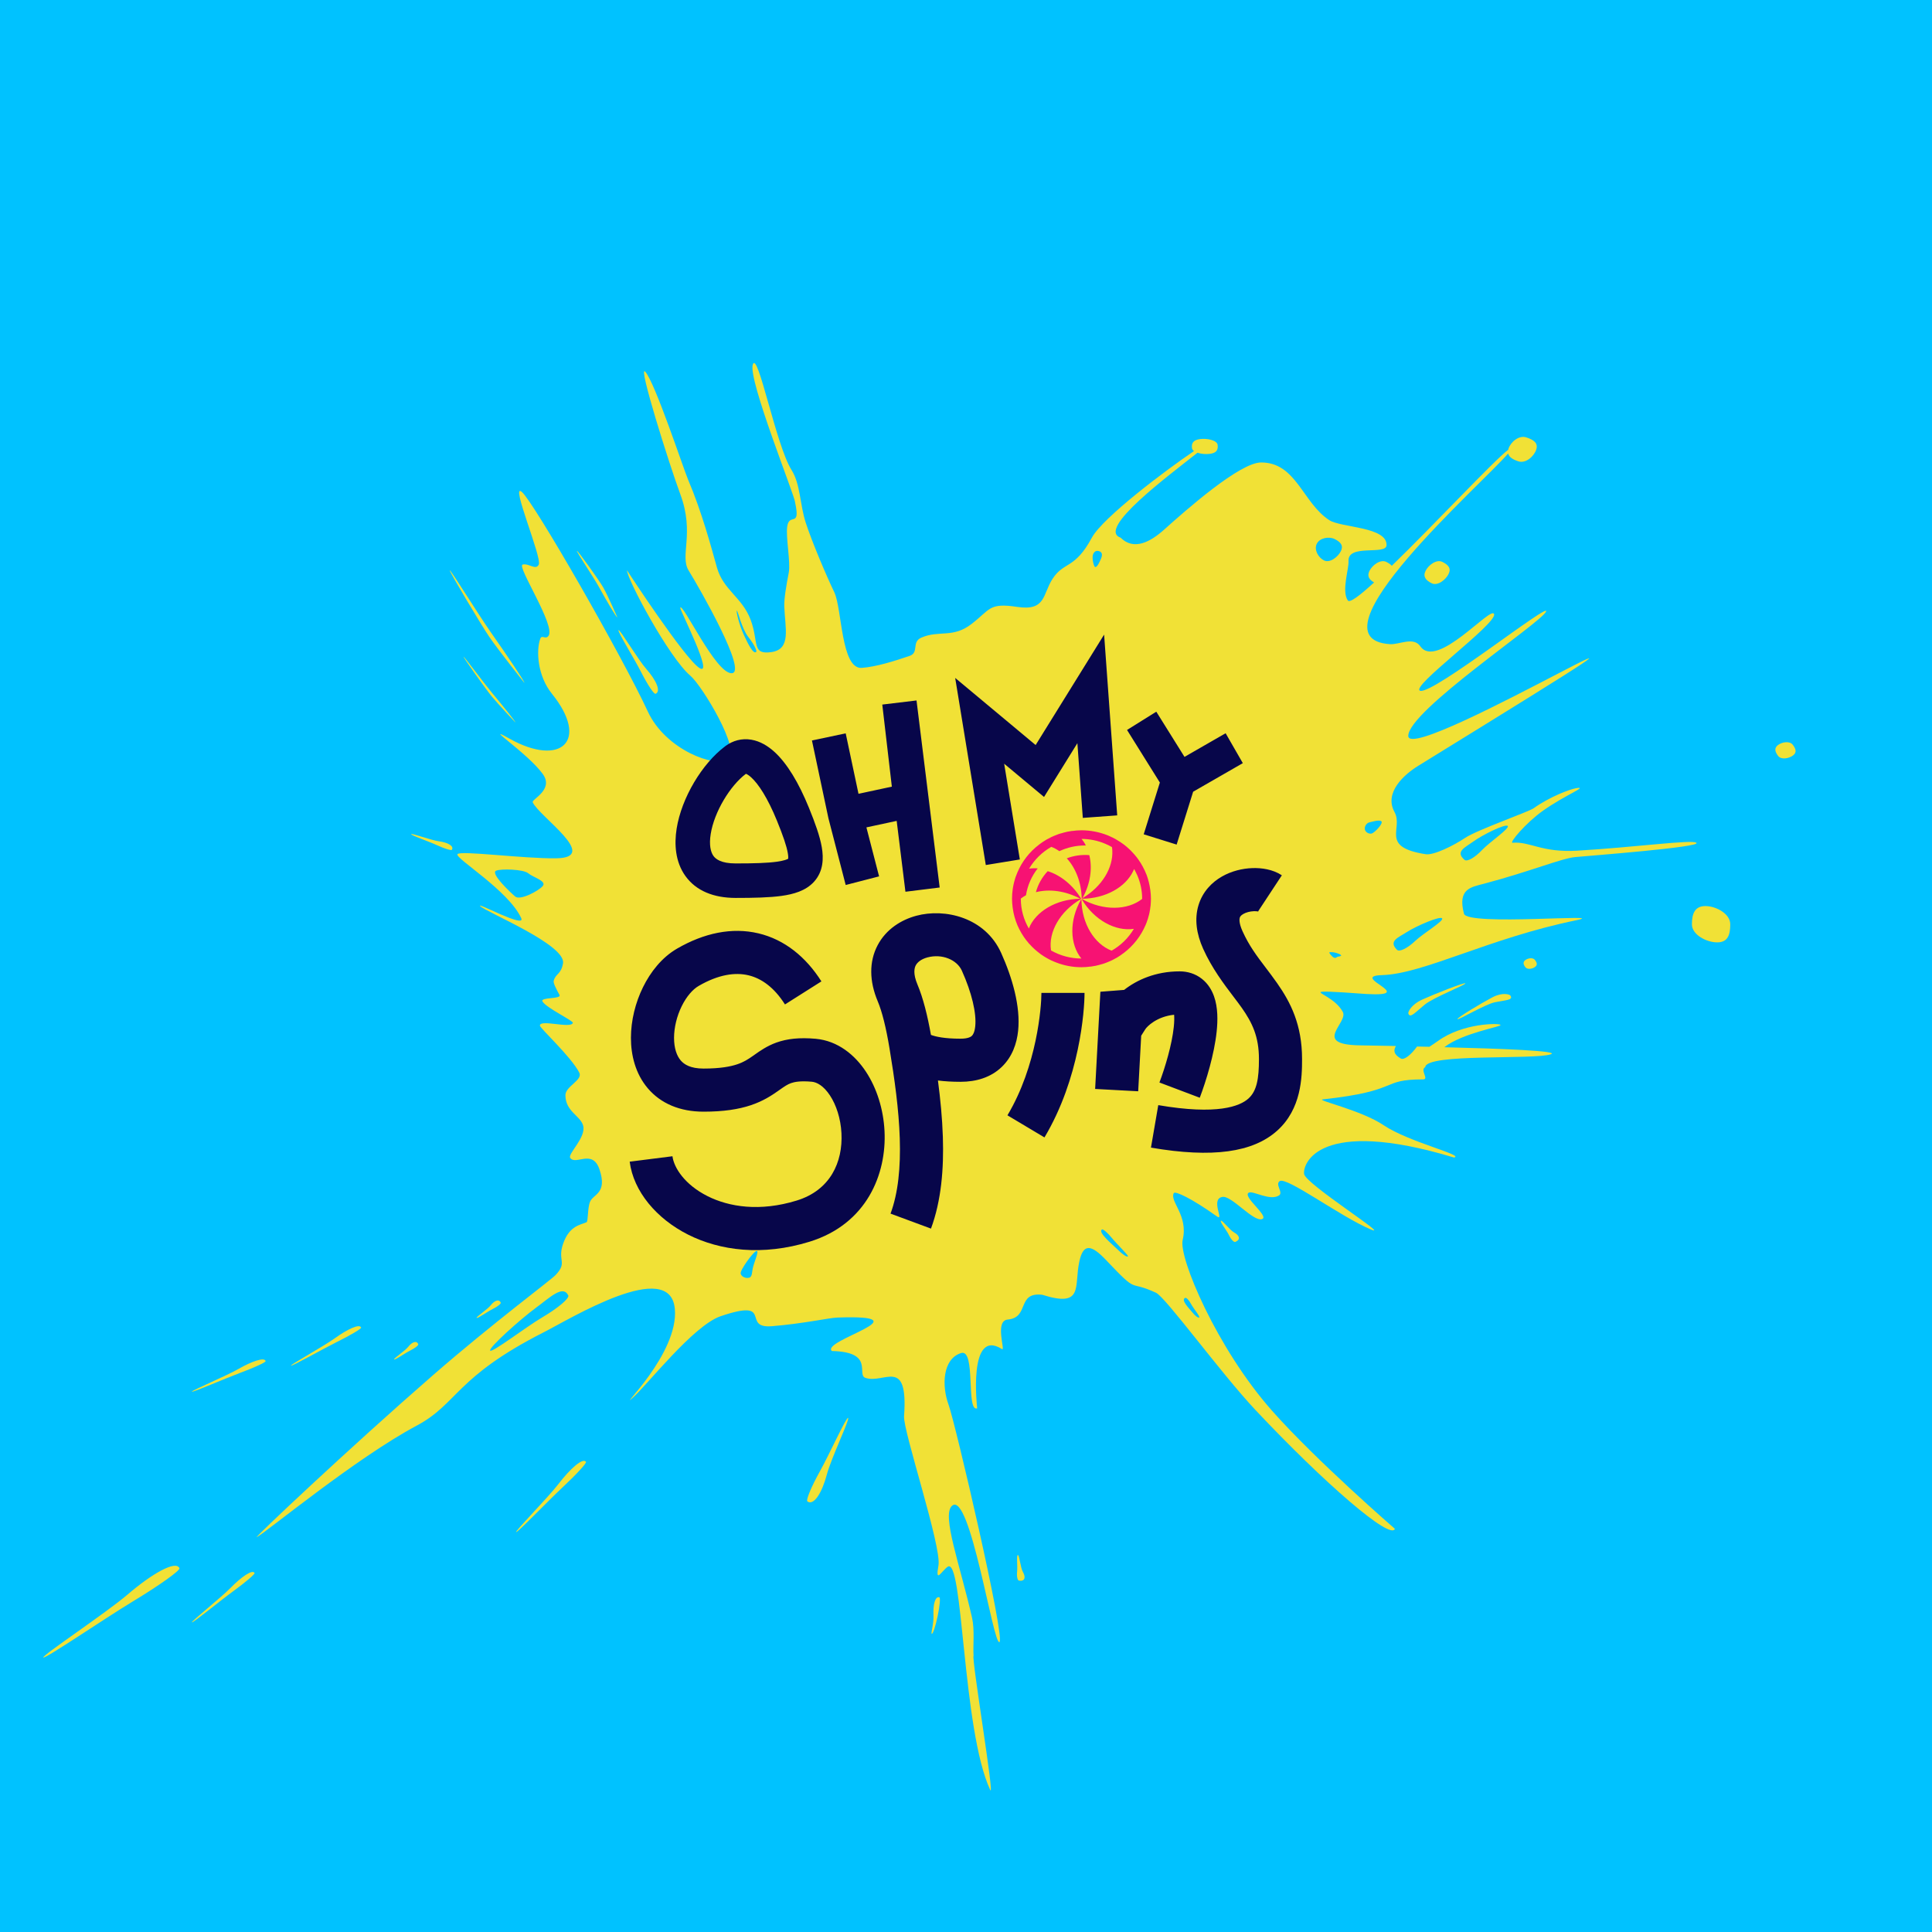 <svg width="540" height="540" viewBox="0 0 540 540" fill="none" xmlns="http://www.w3.org/2000/svg">
<rect width="540" height="540" fill="#00C2FF"/>
<g clip-path="url(#clip0)">
<path opacity="0.1" d="M113.533 383.173L113.63 383.077C113.63 383.101 113.606 383.125 113.606 383.149C113.581 383.173 113.557 383.173 113.533 383.173ZM123.608 233.954C123.439 233.858 123.271 233.738 123.102 233.593L123.174 233.569C123.319 233.689 123.463 233.834 123.608 233.954V233.954Z" fill="#F1E136"/>
<path d="M260.909 451.432C261.029 453.958 260.106 456.588 260.431 456.655C260.757 456.723 261.497 454.493 262.085 451.678C262.673 448.86 262.878 446.554 262.56 446.455C261.362 446.076 260.771 448.557 260.909 451.432V451.432ZM231.108 412.123C232.243 407.787 237.563 396.603 237.049 396.317C236.536 396.03 231.737 406.635 229.25 411.084C226.762 415.534 225.193 419.327 225.675 419.662C227.502 420.935 229.819 417.057 231.108 412.123ZM122.639 235.136C120.523 234.858 115.062 232.836 114.922 233.14C114.782 233.441 119.959 235.225 122.133 236.23C124.307 237.235 126.158 237.794 126.322 237.505C126.942 236.411 125.047 235.451 122.639 235.136V235.136ZM35.677 445.664C29.825 450.692 11.763 462.69 12.107 463.262C12.452 463.833 29.278 452.355 36.926 447.73C44.574 443.105 50.406 438.944 50.151 438.323C49.182 435.975 42.332 439.947 35.677 445.664V445.664ZM93.562 374.063C90.499 376.28 81.183 381.407 81.328 381.698C81.472 381.99 90.164 377.071 94.088 375.123C98.014 373.176 101.031 371.38 100.933 371.067C100.554 369.881 97.045 371.542 93.562 374.063V374.063ZM137.171 364.819C136.255 365.972 133.069 368.056 133.213 368.35C133.358 368.645 136.298 366.574 137.696 365.88C139.094 365.186 140.092 364.393 139.962 364.096C139.48 362.964 138.207 363.513 137.168 364.819H137.171ZM114.112 376.427C113.198 377.577 110.01 379.662 110.154 379.956C110.299 380.25 113.239 378.179 114.637 377.488C116.035 376.794 117.033 376.001 116.905 375.699C116.418 374.567 115.148 375.118 114.109 376.427H114.112ZM66.596 382.655C63.318 384.54 53.518 388.664 53.631 388.97C53.747 389.276 62.901 385.29 67.008 383.764C71.115 382.236 74.304 380.766 74.239 380.443C73.988 379.223 70.325 380.51 66.596 382.653V382.655ZM64.4 443.859C61.756 446.563 53.441 453.187 53.634 453.452C53.827 453.717 61.559 447.397 65.099 444.816C68.64 442.234 71.311 439.952 71.159 439.66C70.588 438.554 67.408 440.783 64.4 443.859V443.859ZM156.086 414.784C153.233 418.513 143.977 427.92 144.255 428.219C144.532 428.515 153.115 419.571 157.092 415.859C161.066 412.147 164.016 408.937 163.787 408.599C162.917 407.322 159.333 410.547 156.086 414.784V414.784ZM180.664 187.01C178.309 184.347 173.298 175.906 172.884 176.116C172.467 176.33 177.328 184.171 179.157 187.774C180.989 191.375 182.79 194.082 183.224 193.913C184.867 193.274 183.339 190.037 180.664 187.01V187.01ZM168.584 164.154C167.552 162.327 161.473 153.838 161.249 153.968C161.023 154.098 165.882 161.288 167.482 164.197C169.639 168.121 172.295 172.63 172.539 172.534C172.539 172.534 169.967 166.605 168.584 164.154V164.154ZM136.814 178.087C134.741 175.091 125.471 159.56 125.708 159.398C125.944 159.237 133.878 172.03 137.195 176.747C141.671 183.113 146.764 190.647 146.564 190.862C146.564 190.862 139.603 182.11 136.814 178.087V178.087ZM137.371 194.561C135.934 192.816 129.424 183.677 129.566 183.559C129.711 183.443 135.262 190.956 137.556 193.698C140.654 197.403 144.187 201.797 144.071 201.946C144.071 201.946 139.304 196.904 137.371 194.561ZM398.25 280.771C400.662 278.805 409.747 275.228 409.578 274.857C409.407 274.485 400.771 277.898 397.551 279.373C394.331 280.849 393.499 282.892 393.632 283.278C394.133 284.739 395.502 283.006 398.247 280.771H398.25ZM417.831 280.135C415.071 280.701 407.544 285.216 407.356 284.857C407.17 284.495 414.336 280.215 417.156 278.744C419.976 277.274 421.952 277.932 422.172 278.272C422.998 279.559 420.966 279.492 417.831 280.135ZM285.913 439.383C285.189 438.111 284.948 434.688 284.5 434.635C284.052 434.587 284.447 437.816 284.29 439.2C284.134 440.583 284.375 441.731 284.821 441.798C286.498 442.046 286.734 440.834 285.913 439.383ZM344.959 344.489C343.67 343.785 341.664 341.004 341.254 341.197C340.845 341.389 342.886 343.93 343.481 345.188C344.077 346.446 344.887 347.292 345.299 347.116C346.858 346.441 346.42 345.284 344.957 344.489H344.959ZM483.614 258.342C483.614 261.301 482.929 263.396 479.967 263.396C477.007 263.396 472.895 261.299 472.895 258.342C472.895 255.379 473.7 253.249 476.66 253.249C479.62 253.249 483.614 255.379 483.614 258.342ZM501.076 208.158C501.939 209.286 502.291 210.283 501.163 211.146C500.035 212.009 497.856 212.414 496.993 211.286C496.13 210.158 495.812 209.112 496.94 208.249C498.068 207.386 500.213 207.03 501.076 208.158V208.158ZM403.14 157.051C404.748 157.846 405.695 158.793 404.878 160.444C404.058 162.098 401.783 163.828 400.178 163.033C398.568 162.237 397.633 161.213 398.45 159.562C399.269 157.909 401.53 156.253 403.14 157.051Z" fill="#F1E136"/>
<path d="M414.873 246.977C427.696 243.579 436.421 239.915 440.278 239.554C444.134 239.192 475.998 236.758 474.118 235.553C472.985 234.613 457.053 236.806 440.832 237.77C430.829 238.349 427.696 235.143 422.755 235.553C421.767 235.625 426.395 230.057 431.311 226.562C437.554 222.152 444.254 219.645 440.446 220.32C438.904 220.585 433.36 222.561 428.612 225.936C427.214 226.924 412.921 231.937 409.571 234.155C406.245 236.372 400.749 239.096 398.508 238.758C385.541 236.758 392.338 231.624 389.759 226.948C386.77 221.477 392.554 216.439 396.314 214.101C505.571 146.783 393.615 214.704 393.615 205.69C393.615 198.724 430.516 174.188 432.107 170.982C433.722 167.776 400.749 193.952 396.989 193.084C393.615 192.265 418.513 174.308 417.597 171.633C416.778 169.198 401.593 187.251 396.989 180.647C395.061 177.875 391.108 180.213 388.529 180.045C364.812 178.574 414.391 135.141 421.526 126.754C421.791 127.79 422.9 128.465 424.394 128.947C426.467 129.622 428.781 127.525 429.383 125.669C429.986 123.813 428.66 122.921 426.587 122.247C424.514 121.572 422.225 123.572 421.622 125.428L421.55 125.717C417.718 128.561 400.942 146.566 389.011 158.135C388.674 157.726 388.12 157.388 387.469 157.051C385.854 156.255 383.588 157.918 382.769 159.557C382.022 161.076 382.721 162.04 384.07 162.787C380.069 166.475 377.249 168.596 376.719 167.825C374.911 165.197 377.057 158.979 376.912 156.858C376.599 151.917 387.421 155.267 387.541 152.399C387.734 147.193 374.863 147.53 371.537 145.385C364.089 140.54 362.306 129.26 352.496 129.26C346.543 129.26 331.695 142.372 325.212 148.181C321.621 151.362 316.945 154.014 313.209 150.278C306.364 147.916 326.754 132.852 334.708 126.537C335.745 126.898 337.094 126.995 338.179 126.85C340.156 126.585 340.493 125.621 340.324 124.319C340.131 123.042 337.36 122.463 335.383 122.729C333.407 122.994 332.997 123.982 333.166 125.259C333.214 125.573 333.407 125.838 333.72 126.079C325.766 131.454 308.196 144.686 305.183 150.278C300.362 159.22 297.373 156.858 294.168 161.823C291.396 166.113 292.36 170.837 284.334 169.632C276.332 168.427 276.886 170.307 271.511 174.429C266.305 178.454 262.473 176.043 257.484 178.237C254.688 179.49 257.002 182.407 254.182 183.347C249.988 184.769 244.902 186.383 240.853 186.673C235.044 187.058 235.382 170.138 233.188 165.535C230.971 160.931 226.946 151.435 225.234 146.18C223.523 140.95 223.764 135.382 221.233 131.357C216.895 124.488 211.785 97.758 210.411 101.904C209.013 106.05 222.246 138.805 222.222 140.372C223.837 147.795 220.607 143.119 220.028 147.193C219.594 150.181 221.017 157.171 220.462 160.039C219.739 163.823 219.161 167.222 219.209 169.439C219.426 175.61 221.233 181.442 215.618 182.262C210.002 183.057 212.147 179.538 209.809 173.248C207.447 166.933 202.168 164.956 200.385 158.617C198.77 152.857 196.191 143.168 192.359 134.153C190.985 130.923 183.103 106.966 180.355 103.904C178.138 101.47 187.056 129.791 190.165 138.178C194.214 149.097 189.924 155.339 192.479 159.461C195.637 164.571 208.965 187.902 204.554 188.167C200.047 188.408 190.744 168.162 190.117 169.873C190.165 170.765 199.613 189.276 195.516 186.721C191.394 184.166 175.246 159.413 175.246 159.413C175.342 162.016 186.96 183.78 192.961 188.866C196.215 191.614 207.254 209.811 203.542 212.27C199.927 214.656 186.044 209.594 181.079 198.893C173.992 183.563 149.287 140.444 145.841 137.479C142.514 134.635 151.529 155.821 150.589 157.798C149.769 159.509 147.817 157.364 146.082 157.798C144.346 158.232 155.458 175.007 153.288 177.755C152.421 178.863 151.456 177.273 150.999 178.55C149.793 181.9 150.275 188.962 154.228 193.855C164.93 207.088 156.759 214.511 142.37 206.437C134.368 201.954 147.383 210.39 151.698 216.319C154.927 220.754 148.516 223.405 148.902 224.249C150.733 228.274 167.894 239.722 155.506 239.891C146.226 240.036 128.535 237.626 127.86 238.758C127.161 239.915 142.081 248.833 145.672 256.594C147.118 259.655 133.018 252.015 134.199 253.244C135.79 254.931 158.302 264.066 157.362 269.272C156.807 272.454 155.289 272.044 154.759 274.165C154.614 274.743 155.385 276.286 156.373 278.07C157.072 279.323 150.926 278.648 151.625 279.901C152.613 281.685 160.302 285.3 160.109 285.903C159.579 287.59 150.878 284.818 150.902 286.65C150.902 287.373 159.579 295.279 161.917 299.81C162.978 301.883 158.037 303.618 158.037 306.101C158.037 310.656 162.182 311.813 162.978 314.561C163.942 317.911 158.567 322.539 159.386 323.648C160.929 325.793 165.556 321.093 167.533 326.781C169.871 333.602 165.798 333.747 164.93 335.868C164.159 337.748 164.448 341.387 163.918 341.628C162.23 342.375 159.193 342.568 157.434 347.509C155.674 352.426 158.76 352.739 155.289 356.379C153.867 357.873 137.887 369.708 121.111 384.29C97.274 405.042 70.641 430.229 71.749 429.651C74.642 428.084 99.467 407.525 116.484 398.462C127.956 392.34 127.258 384.94 151.914 372.407C159.266 368.695 187.369 351.366 188.623 365.875C189.731 378.312 172.57 394.389 176.692 390.821C180.813 387.23 193.757 370.479 201.445 367.876C216.606 362.742 206.965 371.419 215.81 370.672C224.68 369.949 231.694 368.334 234.056 368.261C259.099 367.394 229.308 374.673 232.513 377.613C244.541 377.878 239.31 384.193 241.865 385.109C247.12 386.941 253.892 378.963 252.687 395.859C252.398 399.956 263.244 432.35 262.304 437.532C261.364 442.738 263.075 439.243 264.835 437.942C269.246 434.688 268.908 483.423 276.766 500.295C278.14 503.188 271.487 463.346 272.114 462.792C271.921 460.02 272.451 455.585 271.704 452.235C268.33 437.339 263.124 423.48 266.088 420.877C271.102 416.467 277.609 459.827 279.345 458.983C281.08 458.116 267.004 397.763 265.124 392.605C263.22 387.447 263.389 379.855 268.595 378.192C272.861 376.818 269.921 394.726 273.126 393.641C273.126 393.641 270.451 370.937 280.068 377.083C281.104 377.758 277.899 369.129 281.683 368.816C287.829 368.261 284.093 361.055 291.324 361.898C303.062 365.61 300.145 359.488 301.688 352.547C302.797 347.437 305.038 347.847 309.184 352.233C318.536 362.115 314.968 357.56 323.091 361.32C325.814 362.573 341.12 383.663 350.857 394.051C370.26 414.683 388.722 430.591 389.879 427.313C389.879 427.313 367.849 408.223 355.485 394.244C340.131 376.866 329.382 351.486 330.563 346.569C332.202 339.7 326.827 335.747 328.08 333.481C328.442 332.807 333.069 334.952 340.059 339.941C342.421 341.652 338.155 335.169 341.65 334.542C344.205 334.084 350.182 341.459 352.689 340.76C355.051 340.086 347.001 334.349 349.073 333.337C350.279 332.758 354.954 335.747 357.485 334.132C358.787 333.313 356.304 331.071 357.678 330.131C359.63 328.806 374.574 340.013 383.13 343.629C389.156 346.159 364.909 330.927 364.499 328.131C364.089 325.335 368.5 312.102 406.389 323.527C409.595 322.924 393.711 319.213 386.746 314.513C380.527 310.295 367.729 307.499 369.705 307.282C391.759 304.896 385.541 301.69 397.761 301.69C399.52 301.69 396.797 299.063 398.363 298.268C398.58 294.363 428.732 296.267 433.457 294.676C436.252 293.736 419.357 293.086 403.69 292.7C408.848 288.675 419.839 286.963 419.405 286.457C418.971 285.927 408.848 285.927 401.906 290.964C401.111 291.543 400.267 292.073 399.52 292.579H399.496L396.073 292.507C394.314 294.917 392.434 296.363 391.542 295.857C389.493 294.7 389.445 293.543 390.168 292.362C385.107 292.29 381.226 292.218 379.732 292.17C366.692 291.856 376.912 285.855 375.321 282.842C373.272 279.01 367.946 277.491 369.32 277.226C370.862 276.937 380.407 277.756 381.925 277.829C396.772 278.648 376.816 272.839 386.264 272.55C397.953 272.213 416.199 262.186 440.639 257.197C450.473 255.196 410.101 258.908 409.185 255.389C407.353 248.375 411.138 247.966 414.873 246.977V246.977ZM151.698 247.652C150.492 249.05 145.383 251.75 144.009 250.593C142.659 249.436 136.995 244.133 138.658 243.362C139.935 242.783 146.274 242.928 147.648 244.085C149.022 245.242 152.879 246.23 151.698 247.652ZM151.481 368.261C146.973 370.913 137.453 378.24 136.995 377.493C136.537 376.721 145.383 368.768 149.842 365.49C153.77 362.597 157.338 359.054 158.832 362.067C159.242 362.838 155.988 365.61 151.481 368.261ZM205.952 170.693C206.169 170.5 207.302 175.706 209.158 178.044C211.014 180.382 211.568 181.997 211.375 182.19C210.58 182.985 209.11 180.093 207.881 177.393C206.579 174.549 205.711 170.861 205.952 170.693V170.693ZM210.387 354.547C210.17 355.463 210.291 356.909 209.375 357.126C208.459 357.367 207.23 356.885 207.013 355.969C206.796 355.029 210.532 349.871 211.424 349.654C212.34 349.413 210.749 352.788 210.387 354.547V354.547ZM306.147 158.497C305.713 158.497 305.11 155.918 305.52 154.93C305.93 153.941 306.629 153.821 307.352 154.11C308.051 154.399 308.171 155.074 307.762 156.087C307.352 157.075 306.701 158.497 306.147 158.497ZM312.197 349.076C310.847 347.75 306.846 344.472 307.979 343.653C308.292 343.436 309.545 344.52 310.847 346.111C312.124 347.702 315.547 350.956 315.258 351.173C314.968 351.414 313.739 350.618 312.197 349.076V349.076ZM331.238 362.766C331.575 362.597 332.346 363.393 332.949 364.55C333.576 365.707 335.528 368.045 335.19 368.237C334.877 368.406 334.058 367.828 333.19 366.719C332.419 365.755 329.984 363.369 331.238 362.766ZM373.586 267.561C373.297 267.85 372.742 267.754 372.381 267.344C370.934 265.874 371.73 266.163 372.212 266.139C372.766 266.091 374.405 266.524 374.791 266.934C375.177 267.32 373.875 267.296 373.586 267.561ZM374.767 154.062C373.947 155.725 371.658 157.436 370.067 156.641C368.452 155.846 367.223 153.652 368.042 151.989C368.862 150.35 371.417 149.868 373.031 150.663C374.622 151.459 375.586 152.399 374.767 154.062ZM383.396 232.974C382.648 233.142 381.684 232.684 381.491 231.841C381.299 230.997 381.973 230.033 382.721 229.864C383.492 229.696 385.324 229.093 386.023 229.503C386.89 230.009 384.167 232.781 383.396 232.974ZM395.567 262.981C393.422 265.03 391.157 266.139 390.482 265.488C387.951 263.006 390.867 262.041 393.205 260.523C395.905 258.788 402.412 255.992 403.063 256.667C403.714 257.366 397.737 260.909 395.567 262.981V262.981ZM409.33 240.325C406.655 238.011 409.499 236.878 411.788 235.215C414.367 233.335 420.73 230.202 421.405 230.853C422.104 231.479 416.32 235.384 414.271 237.553C412.222 239.722 410.053 240.952 409.33 240.325Z" fill="#F1E136"/>
<path d="M429.014 268.303C429.576 269.038 429.805 269.686 429.069 270.25C428.334 270.814 426.915 271.075 426.351 270.342C425.789 269.607 425.584 268.925 426.319 268.361C427.052 267.797 428.45 267.565 429.014 268.303Z" fill="#F1E136"/>
<path fill-rule="evenodd" clip-rule="evenodd" d="M246.601 196.93L256.172 195.781L262.641 248.059L253.073 249.245L250.624 229.44L242.164 231.257L245.707 244.947L236.375 247.36L231.547 228.702L226.943 206.969L236.375 204.971L239.954 221.869L249.274 219.869L246.601 196.93V196.93ZM216.449 210.146C220.006 213.38 223.248 218.779 226.1 225.779C227.818 229.997 229.158 233.696 229.691 236.794C230.228 239.903 230.144 243.54 227.541 246.427C225.191 249.038 221.682 249.951 218.478 250.399C215.094 250.874 210.763 250.973 205.608 250.973C199.502 250.973 194.552 249.009 191.568 244.839C188.729 240.872 188.435 235.943 189.124 231.597C190.493 223.002 196.215 213.436 202.713 208.56C204.803 206.993 207.331 206.301 209.987 206.747C212.479 207.167 214.646 208.507 216.447 210.146H216.449ZM208.485 216.282C204.079 219.594 199.637 226.887 198.644 233.111C198.157 236.177 198.635 238.148 199.408 239.228C200.035 240.103 201.534 241.332 205.605 241.332C210.797 241.332 214.504 241.221 217.141 240.852C219.25 240.556 220.057 240.168 220.298 240.023C220.329 239.809 220.346 239.336 220.192 238.433C219.855 236.473 218.891 233.636 217.172 229.418C214.526 222.923 211.947 219.083 209.963 217.278C209.187 216.572 208.685 216.347 208.485 216.282V216.282ZM220.26 240.168C220.26 240.168 220.262 240.144 220.284 240.11C220.272 240.153 220.26 240.17 220.26 240.17V240.168ZM308.603 177.374L312.264 227.902L302.647 228.601L301.133 207.719L291.813 222.754L280.668 213.46L285.047 240.223L275.534 241.78L266.978 189.485L289.465 208.242L308.603 177.374V177.374ZM324.185 218.724L315.009 204.026L323.187 198.919L331.074 211.553L342.566 204.944L347.372 213.303L333.486 221.288L328.873 236.063L319.671 233.19L324.185 218.724V218.724ZM350.016 242.638C352.578 242.547 355.738 242.969 358.283 244.646L351.657 254.711L351.79 254.798C351.785 254.81 351.37 254.649 350.445 254.683C349.36 254.721 348.283 255.015 347.516 255.454C346.808 255.859 346.598 256.23 346.516 256.502C346.429 256.796 346.217 257.893 347.27 260.236C349.119 264.338 351.271 267.175 353.725 270.407C354.754 271.764 355.836 273.191 356.974 274.811C360.729 280.171 363.93 286.428 363.93 296.006C363.93 301.099 363.769 309.933 356.979 316.024C350.216 322.095 338.919 323.722 321.698 320.765L323.739 308.887C340.235 311.719 346.533 309.207 348.931 307.055C351.305 304.924 351.879 301.449 351.879 296.006C351.879 289.658 349.946 285.78 347.107 281.73C346.352 280.674 345.578 279.631 344.785 278.602C342.1 275.066 338.736 270.636 336.282 265.182C334.402 261.007 333.826 256.857 334.976 253.034C336.133 249.19 338.76 246.574 341.534 244.991C344.25 243.439 347.295 242.735 350.016 242.638V242.638ZM255.958 269.817C255.594 270.506 255.129 272.087 256.433 275.179C258.035 278.978 259.253 283.929 260.202 289.258C261.419 289.725 263.938 290.318 268.474 290.318C270.677 290.318 271.415 289.74 271.639 289.525C271.919 289.258 272.405 288.568 272.581 286.857C272.96 283.193 271.627 277.496 268.846 271.311C267.457 268.228 263.278 266.507 259.229 267.599C257.404 268.088 256.392 268.997 255.958 269.817V269.817ZM262.159 302.001C264.037 302.242 266.136 302.367 268.474 302.367C272.897 302.367 276.942 301.135 279.976 298.229C282.953 295.375 284.204 291.632 284.57 288.093C285.276 281.26 282.914 273.208 279.834 266.363C275.356 256.415 264.143 253.793 256.093 255.96C251.872 257.098 247.662 259.72 245.302 264.191C242.87 268.795 242.969 274.271 245.329 279.865C246.543 282.74 247.662 287.238 248.611 292.96L248.628 293.061C250.031 301.528 251.229 310.111 251.489 318.166C251.752 326.286 251.041 333.455 248.91 339.213L260.212 343.397C263.112 335.563 263.82 326.633 263.533 317.776C263.365 312.57 262.846 307.248 262.159 302.001V302.001ZM211.949 260.865C219.305 262.603 225.273 267.488 229.585 274.3L219.402 280.745C216.381 275.972 212.821 273.454 209.182 272.593C205.53 271.733 200.876 272.321 195.265 275.579C193.674 276.503 191.92 278.424 190.534 281.244C189.172 284.015 188.403 287.192 188.398 290.075C188.396 292.986 189.158 295.095 190.247 296.378C191.197 297.496 192.961 298.667 196.639 298.667C201.3 298.667 204.157 298.113 206.039 297.481C207.864 296.872 209.071 296.093 210.522 295.074L210.946 294.775C212.347 293.779 214.359 292.352 217.001 291.4C220.038 290.311 223.516 289.947 227.958 290.34C234.203 290.894 238.963 294.893 242.019 299.523C245.104 304.189 246.915 310.099 247.225 316.091C247.845 328.154 242.26 342.129 226.268 347.063C213.108 351.124 201.231 349.586 192.269 345.053C183.554 340.647 177.056 333.038 176 324.691L187.955 323.177C188.365 326.409 191.397 331.107 197.709 334.301C203.773 337.366 212.419 338.726 222.716 335.547C232.067 332.662 235.608 324.835 235.189 316.71C234.977 312.611 233.728 308.831 231.966 306.163C230.175 303.456 228.305 302.471 226.893 302.345C223.675 302.059 222.041 302.398 221.077 302.743C220.04 303.114 219.322 303.62 217.683 304.772C217.606 304.825 217.526 304.881 217.447 304.941C215.68 306.178 213.347 307.742 209.869 308.908C206.446 310.056 202.238 310.716 196.637 310.716C190.057 310.716 184.682 308.441 181.062 304.182C177.581 300.085 176.342 294.881 176.347 290.058C176.354 285.206 177.605 280.224 179.719 275.927C181.806 271.677 184.981 267.616 189.215 265.157C196.798 260.754 204.605 259.132 211.949 260.867V260.865ZM328.169 283.625C323.25 284.131 320.579 286.946 320.124 287.662L318.967 289.479L318.128 305.016L306.094 304.365L307.559 277.197L314.194 276.681C317.706 273.931 322.934 271.499 329.704 271.499C331.907 271.499 334.094 272.133 335.94 273.596C337.716 274.999 338.738 276.821 339.326 278.481C340.44 281.62 340.382 285.264 340.057 288.344C339.382 294.731 337.135 302.068 335.34 306.821L324.067 302.562C325.691 298.26 327.55 292.01 328.073 287.076C328.234 285.541 328.234 284.406 328.169 283.625ZM281.584 311.736C289.851 297.889 291.08 281.451 291.08 277.522H303.131C303.131 282.509 301.772 301.429 291.931 317.913L281.584 311.736V311.736Z" fill="#07064A"/>
<path d="M321.644 250C321.644 249.927 321.62 249.855 321.62 249.783C321.596 249.445 321.572 249.108 321.524 248.77C321.524 248.746 321.524 248.698 321.5 248.65C321.307 247.228 320.969 245.878 320.487 244.553C320.175 243.751 319.813 242.97 319.403 242.215C319.039 241.528 318.628 240.868 318.174 240.238C318.005 239.997 317.812 239.756 317.643 239.515C317.619 239.491 317.571 239.467 317.547 239.419C317.354 239.154 317.137 238.913 316.92 238.671C316.616 238.326 316.302 237.988 315.98 237.659C315.956 237.635 315.932 237.635 315.932 237.611C315.667 237.37 315.426 237.129 315.137 236.888C315.064 236.816 314.968 236.743 314.896 236.671C314.679 236.502 314.462 236.309 314.245 236.141C314.148 236.093 314.076 236.02 313.98 235.948C313.69 235.731 313.377 235.514 313.088 235.321C313.016 235.273 312.919 235.225 312.847 235.177C312.606 235.008 312.365 234.863 312.1 234.719C312.003 234.646 311.907 234.598 311.786 234.526C311.521 234.381 311.256 234.237 310.967 234.092C310.895 234.068 310.846 234.044 310.774 234.02C310.413 233.827 310.051 233.682 309.689 233.514H309.641C309.617 233.489 309.593 233.489 309.569 233.465C307.303 232.574 304.845 232.067 302.266 232.067C301.398 232.067 300.53 232.14 299.687 232.26V232.236C299.639 232.26 299.59 232.26 299.542 232.26C299.229 232.308 298.891 232.357 298.578 232.429C298.506 232.453 298.434 232.453 298.385 232.453C298.024 232.525 297.662 232.622 297.301 232.718C297.156 232.742 297.011 232.79 296.891 232.839C296.65 232.887 296.409 232.959 296.192 233.031L295.758 233.176C295.493 233.273 295.228 233.393 294.963 233.489C294.842 233.538 294.746 233.562 294.649 233.61C294.336 233.755 294.023 233.875 293.734 234.02C293.613 234.092 293.493 234.14 293.396 234.213L292.673 234.574C292.577 234.646 292.48 234.695 292.384 234.743C291.733 235.128 291.082 235.562 290.48 236.02C290.456 236.044 290.431 236.044 290.431 236.068C287.738 238.1 285.633 240.812 284.334 243.926C284.309 243.974 284.285 244.022 284.285 244.046C284.189 244.287 284.093 244.504 284.02 244.745C283.972 244.818 283.948 244.89 283.924 244.962L283.707 245.613L283.635 245.878C283.586 246.095 283.514 246.288 283.466 246.505L283.394 246.77L283.249 247.421C283.249 247.493 283.225 247.589 283.201 247.662C283.177 247.879 283.128 248.12 283.08 248.361C283.08 248.409 283.08 248.457 283.056 248.505C282.936 249.397 282.863 250.289 282.863 251.205C282.863 251.615 282.887 252 282.911 252.41C282.911 252.482 282.936 252.555 282.936 252.651C282.96 252.964 282.984 253.302 283.032 253.615C283.032 253.663 283.032 253.711 283.056 253.76C283.273 255.447 283.731 257.086 284.382 258.628C285.057 260.171 285.9 261.593 286.913 262.895C286.937 262.919 286.961 262.967 287.009 262.991L287.611 263.738C287.684 263.786 287.732 263.859 287.78 263.907C288.045 264.196 288.31 264.485 288.576 264.75C288.6 264.775 288.624 264.799 288.648 264.799C288.889 265.04 289.13 265.281 289.395 265.498C289.491 265.594 289.588 265.666 289.684 265.739C289.877 265.907 290.094 266.1 290.311 266.245C290.407 266.317 290.48 266.389 290.576 266.462C290.745 266.582 290.889 266.703 291.058 266.823C291.203 266.896 291.323 266.992 291.468 267.088C291.54 267.137 291.637 267.185 291.709 267.257L292.432 267.691C292.553 267.763 292.673 267.811 292.769 267.884C292.842 267.932 292.914 267.956 292.986 268.004C293.155 268.101 293.348 268.197 293.541 268.294C293.637 268.318 293.709 268.366 293.782 268.414C294.271 268.643 294.77 268.852 295.276 269.041C297.445 269.884 299.807 270.342 302.266 270.342C303.158 270.342 304.025 270.27 304.869 270.149V270.174C304.917 270.149 304.941 270.149 304.989 270.149C305.327 270.101 305.664 270.053 305.978 269.981C306.05 269.957 306.122 269.957 306.17 269.957C306.532 269.86 306.894 269.788 307.255 269.691C307.4 269.667 307.544 269.619 307.665 269.571C307.906 269.523 308.123 269.45 308.364 269.378L308.798 269.234C309.063 269.137 309.328 269.041 309.593 268.92C309.714 268.872 309.81 268.824 309.93 268.776C310.22 268.655 310.533 268.535 310.822 268.39C310.943 268.318 311.063 268.269 311.184 268.197C311.401 268.077 311.642 267.956 311.859 267.836C311.955 267.787 312.076 267.715 312.172 267.667C312.823 267.281 313.449 266.847 314.052 266.389C314.076 266.389 314.1 266.365 314.124 266.341C316.806 264.297 318.908 261.589 320.222 258.484C320.343 258.195 320.463 257.905 320.56 257.64V257.592C320.656 257.327 320.753 257.038 320.849 256.773C320.849 256.724 320.873 256.7 320.873 256.676L321.09 255.881C321.114 255.833 321.114 255.784 321.138 255.736C321.186 255.495 321.259 255.23 321.307 254.989C321.307 254.917 321.331 254.868 321.331 254.82L321.476 254.049V253.928C321.524 253.639 321.548 253.374 321.596 253.109C321.644 252.482 321.693 251.856 321.693 251.205C321.693 250.795 321.668 250.409 321.644 250V250ZM319.234 251.253C315.161 254.459 308.388 254.627 302.41 251.277C302.41 251.301 302.386 251.349 302.362 251.374C305.857 257.206 311.81 260.388 316.92 259.617C315.414 262.156 313.27 264.258 310.702 265.715C305.881 263.859 302.338 258.17 302.266 251.398C302.242 251.374 302.218 251.349 302.194 251.349C298.795 257.255 298.988 263.907 302.242 267.908C299.181 267.908 296.313 267.088 293.83 265.69C293.806 265.666 293.782 265.666 293.758 265.642V265.594C292.986 260.557 296.24 254.7 302.121 251.301C302.073 251.277 302.001 251.253 301.953 251.205C295.18 251.301 289.443 254.772 287.563 259.52C286.141 257.062 285.322 254.218 285.322 251.205V251.157C285.78 250.795 286.262 250.506 286.768 250.217C287.202 247.421 288.359 244.866 290.046 242.721C289.242 242.648 288.433 242.672 287.636 242.793C289.142 240.254 291.286 238.152 293.854 236.695C294.649 237.008 295.397 237.418 296.096 237.9C298.265 236.888 300.699 236.309 303.254 236.309C303.35 236.309 303.423 236.334 303.495 236.334C303.182 235.659 302.772 235.056 302.314 234.478C304.652 234.502 306.869 234.96 308.894 235.827C309.545 236.093 310.196 236.406 310.798 236.767C310.846 237.105 310.895 237.442 310.895 237.78C311.136 242.552 308.002 247.83 302.555 251.036C302.531 251.084 302.483 251.157 302.459 251.205C309.039 251.133 314.582 247.951 316.703 243.516C316.8 243.323 316.896 243.106 316.993 242.889C317.306 243.468 317.619 244.07 317.884 244.673C318.752 246.674 319.234 248.891 319.234 251.205V251.253V251.253Z" fill="#F71273"/>
<path d="M302.193 251.205H301.952C297.782 248.963 293.251 248.409 289.539 249.373C290.142 247.132 291.299 245.131 292.841 243.492C296.384 244.601 299.855 247.324 302.193 251.205ZM302.554 251.036C302.482 251.084 302.41 251.109 302.338 251.157C302.265 246.65 300.65 242.624 298.168 239.901C300.173 239.142 302.321 238.837 304.459 239.009C305.374 242.624 304.796 246.987 302.554 251.036V251.036Z" fill="#F71273"/>
</g>
<defs>
<clipPath id="clip0">
<rect width="527.711" height="437.729" fill="white" transform="translate(12.102 62.718)"/>
</clipPath>
</defs>
</svg>
